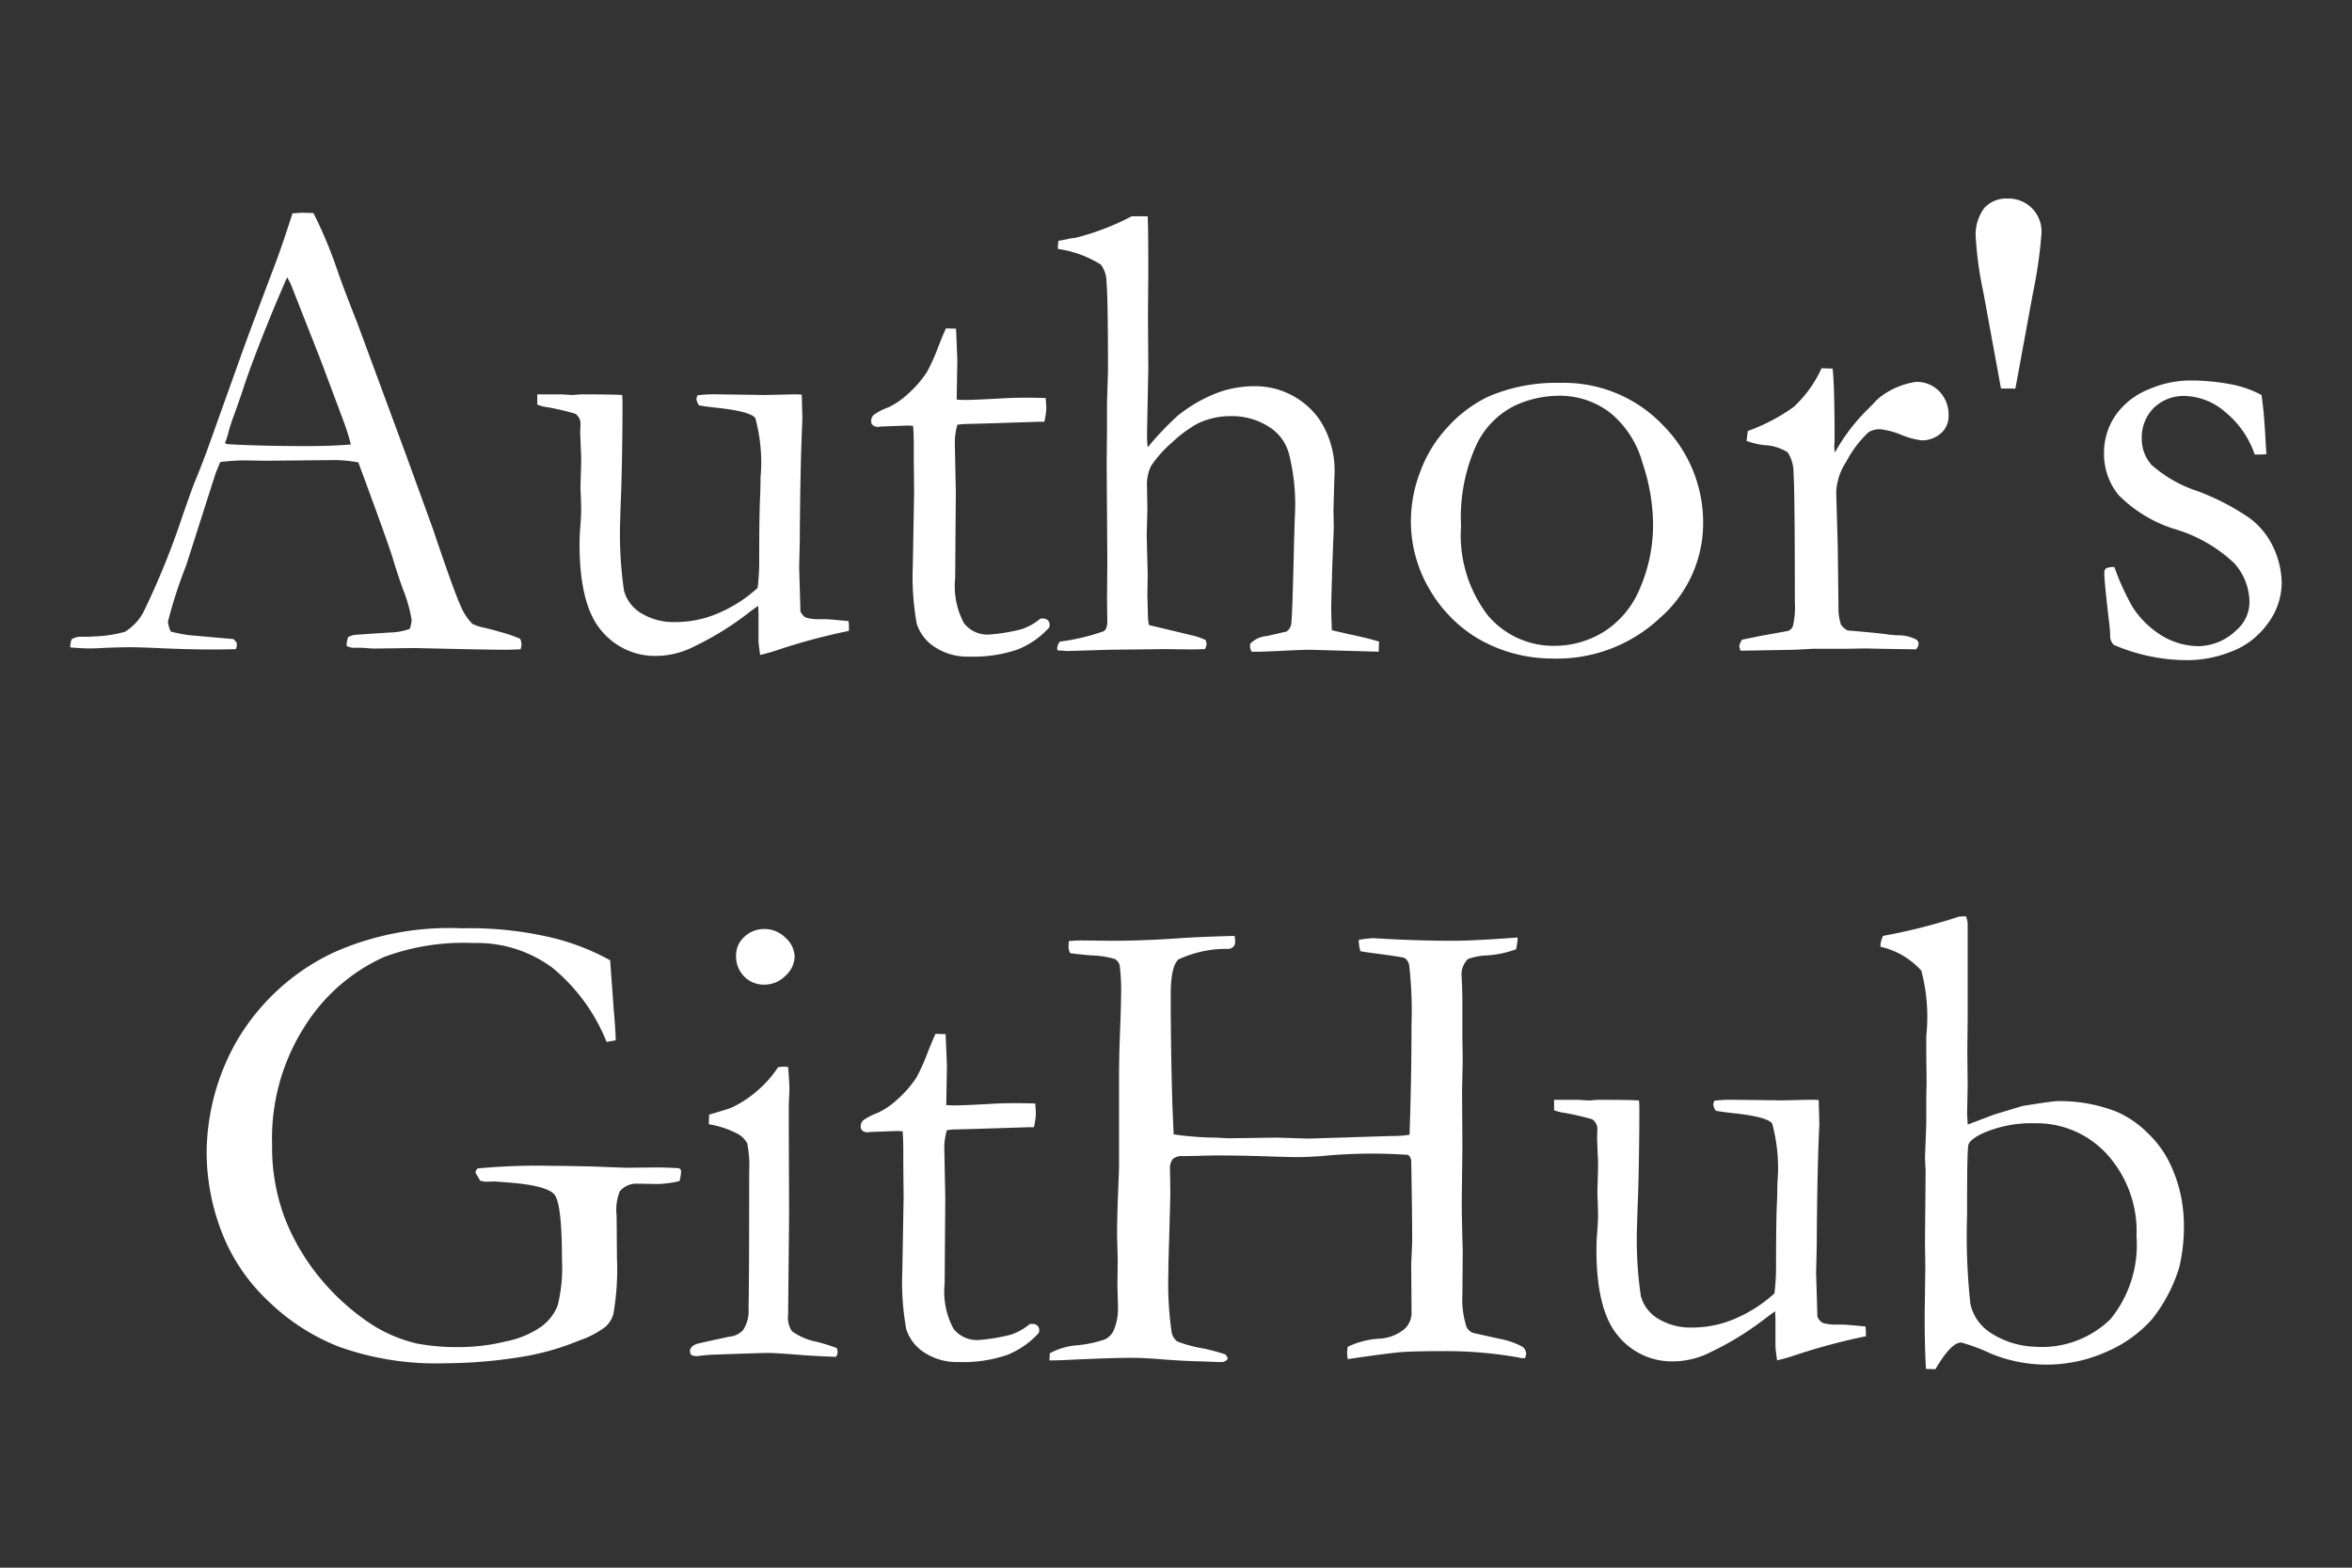 <?xml version="1.0" encoding="UTF-8" standalone="no"?>
<svg
   xmlns:dc="http://purl.org/dc/elements/1.1/"
   xmlns:cc="http://creativecommons.org/ns#"
   xmlns:rdf="http://www.w3.org/1999/02/22-rdf-syntax-ns#"
   xmlns:svg="http://www.w3.org/2000/svg"
   xmlns="http://www.w3.org/2000/svg"
   xmlns:sodipodi="http://sodipodi.sourceforge.net/DTD/sodipodi-0.dtd"
   xmlns:inkscape="http://www.inkscape.org/namespaces/inkscape"
   width="120"
   height="80"
   viewBox="0 0 120 80"
   version="1.1"
   id="svg3"
   sodipodi:docname="Author GitHub.svg"
   inkscape:version="1.0 (4035a4fb49, 2020-05-01)">
  <rect x="0" y="0" width="120" height="80" fill="#333333" stroke="none"/>
  <defs
     id="defs7" />
  <sodipodi:namedview
     inkscape:document-rotation="0"
     pagecolor="#ffffff"
     bordercolor="#666666"
     borderopacity="1"
     objecttolerance="10"
     gridtolerance="10"
     guidetolerance="10"
     inkscape:pageopacity="0"
     inkscape:pageshadow="2"
     inkscape:window-width="1842"
     inkscape:window-height="1051"
     id="namedview5"
     showgrid="false"
     inkscape:zoom="0.31133224"
     inkscape:cx="801.96335"
     inkscape:cy="77.94019"
     inkscape:window-x="69"
     inkscape:window-y="-9"
     inkscape:window-maximized="1"
     inkscape:current-layer="svg3" />
  <path
     style="fill:#ffffff;fill-opacity:1"
     id="text3916"
     d="m 3.654,32.626 a 0.858,0.858 0 0 1 0.415,-0.133 h 0.382 q 0.116,0 0.4,-0.017 a 6.527,6.527 0 0 0 1.512,-0.232 2.556,2.556 0 0 0 1,-1.1 39.955,39.955 0 0 0 1.943,-4.8 q 0.515,-1.478 0.648,-1.793 0.415,-1 0.8,-2.092 l 1.561,-4.366 q 0.365,-1.029 1.76,-4.715 0.349,-0.93 0.847,-2.49 l 0.489,-0.033 0.581,0.017 a 22.936,22.936 0 0 1 1.26,3.038 q 0.3,0.863 0.978,2.573 l 2.52,6.823 1.343,3.7 q 1.062,3.154 1.395,3.876 a 2.81,2.81 0 0 0 0.614,0.955 2.486,2.486 0 0 0 0.623,0.2 q 0.54,0.133 0.755,0.2 a 6.858,6.858 0 0 1 1.063,0.365 0.9,0.9 0 0 1 0.066,0.282 0.963,0.963 0 0 1 -0.05,0.249 q -0.543,0.024 -0.758,0.024 -0.847,0 -2.988,-0.05 l -1.66,-0.037 -2.009,0.025 q -0.2,0 -0.407,-0.019 -0.207,-0.019 -0.357,-0.019 h -0.365 a 0.83,0.83 0 0 1 -0.332,-0.1 1.238,1.238 0 0 1 0.08,-0.447 1.067,1.067 0 0 1 0.365,-0.116 l 1.745,-0.117 a 3.117,3.117 0 0 0 1.029,-0.183 1.586,1.586 0 0 0 0.1,-0.449 7.213,7.213 0 0 0 -0.432,-1.547 q -0.3,-0.832 -0.522,-1.58 -0.222,-0.748 -1.766,-4.923 a 7.2,7.2 0 0 0 -1.2,-0.116 l -3.553,0.033 -1.046,-0.017 a 10.353,10.353 0 0 0 -1.245,0.083 q -0.216,0.5 -0.282,0.714 l -1.458,4.565 a 23.053,23.053 0 0 0 -0.93,2.872 1.507,1.507 0 0 0 0.149,0.5 7.252,7.252 0 0 0 0.93,0.183 l 2.258,0.2 q 0.183,0.149 0.183,0.266 a 0.963,0.963 0 0 1 -0.05,0.249 q -0.747,0.017 -1.146,0.017 -1.328,0 -3.088,-0.083 -0.813,-0.033 -1.162,-0.033 -0.349,0 -1.212,0.029 -0.564,0.033 -0.813,0.033 -0.4,0 -1.029,-0.05 v -0.1 a 1.068,1.068 0 0 1 0.066,-0.314 z m 7.922,-9.961 q 1.776,0.1 4.051,0.1 1.295,0 2.274,-0.083 a 11.173,11.173 0 0 0 -0.382,-1.211 q -1.078,-2.888 -1.193,-3.186 l -1.509,-3.833 -0.166,-0.3 q -0.1,0.2 -0.732,1.709 -1.064,2.589 -1.529,4.033 -0.216,0.647 -0.449,1.286 a 8.737,8.737 0 0 0 -0.291,0.9 2.88,2.88 0 0 1 -0.175,0.523 z m 15.835,-2.54 h 1.24 l 0.546,0.033 0.43,-0.033 q 1.7,0 2.117,0.033 l 0.017,0.315 q 0,2.341 -0.066,4.532 -0.05,1.295 -0.05,1.478 a 19.985,19.985 0 0 0 0.191,3.652 1.929,1.929 0 0 0 0.9,1.17 3.166,3.166 0 0 0 1.706,0.44 5.516,5.516 0 0 0 2.321,-0.505 7.015,7.015 0 0 0 1.889,-1.237 10.741,10.741 0 0 0 0.083,-1.395 q 0,-2.474 0.05,-3.337 0.017,-0.515 0.017,-0.9 a 8.582,8.582 0 0 0 -0.266,-3.038 q -0.266,-0.349 -2.025,-0.531 -0.581,-0.066 -0.847,-0.116 a 0.723,0.723 0 0 1 -0.133,-0.332 l 0.05,-0.183 a 7.384,7.384 0 0 1 0.847,-0.05 l 2.635,0.036 q 1.411,-0.033 1.494,-0.033 0.183,0 0.349,0.017 l 0.033,1.212 q -0.116,2.523 -0.133,6.242 l -0.033,1.345 0.066,2.258 a 0.726,0.726 0 0 0 0.266,0.315 2.534,2.534 0 0 0 0.813,0.083 h 0.149 q 0.216,0 1.229,0.1 0.017,0.216 0.017,0.315 v 0.183 a 31.447,31.447 0 0 0 -3.6,0.963 9.237,9.237 0 0 1 -0.93,0.266 q -0.083,-0.581 -0.083,-0.714 v -1.345 q 0,-0.083 -0.017,-0.448 -0.216,0.149 -0.5,0.365 a 15.336,15.336 0 0 1 -2.77,1.71 4.283,4.283 0 0 1 -1.893,0.481 3.545,3.545 0 0 1 -2.839,-1.294 q -1.112,-1.295 -1.112,-4.421 0,-0.166 0.017,-0.6 0.066,-0.8 0.066,-1.112 0,-0.116 -0.017,-0.73 -0.017,-0.266 -0.017,-0.465 0,-0.149 0.017,-0.672 0.017,-0.523 0.017,-0.739 0,-0.282 -0.017,-0.5 l -0.033,-0.88 0.017,-0.465 a 0.618,0.618 0 0 0 -0.266,-0.481 13.487,13.487 0 0 0 -1.37,-0.324 2.345,2.345 0 0 1 -0.573,-0.141 z m 20.852,-3.368 0.515,0.017 0.066,1.577 -0.033,2.042 q 0.315,0.017 0.4,0.017 0.432,0 1.644,-0.066 0.78,-0.05 1.494,-0.05 0.332,0 1,0.017 0.033,0.332 0.033,0.531 a 3.658,3.658 0 0 1 -0.1,0.681 h -0.282 l -2.573,0.083 -1.278,0.033 -0.3,0.033 a 3.163,3.163 0 0 0 -0.133,0.963 l 0.05,2.49 -0.033,4.383 a 3.992,3.992 0 0 0 0.448,2.291 1.51,1.51 0 0 0 1.295,0.581 9.218,9.218 0 0 0 1.627,-0.266 2.907,2.907 0 0 0 0.979,-0.548 h 0.149 a 0.325,0.325 0 0 1 0.232,0.091 0.325,0.325 0 0 1 0.091,0.241 l -0.017,0.116 a 4.313,4.313 0 0 1 -1.631,1.135 6.92,6.92 0 0 1 -2.449,0.357 3.021,3.021 0 0 1 -1.785,-0.5 2.211,2.211 0 0 1 -0.9,-1.179 13.48,13.48 0 0 1 -0.2,-2.972 l 0.066,-3.735 -0.017,-1.793 v -0.664 q 0,-0.465 -0.033,-0.93 l -0.282,-0.017 -1.361,0.05 -0.133,0.017 a 0.4,0.4 0 0 1 -0.274,-0.083 0.26,0.26 0 0 1 -0.091,-0.2 0.438,0.438 0 0 1 0.125,-0.324 3.085,3.085 0 0 1 0.755,-0.39 3.928,3.928 0 0 0 1,-0.689 5.457,5.457 0 0 0 0.971,-1.121 9.829,9.829 0 0 0 0.565,-1.258 q 0.267,-0.681 0.4,-0.961 z m 5.81,15.985 a 10.7,10.7 0 0 0 2.241,-0.531 q 0.183,-0.116 0.183,-0.531 l -0.017,-1.095 0.017,-1.941 -0.034,-4.942 0.017,-1.841 v -1.31 l 0.05,-1.609 q 0,-3.782 -0.075,-4.52 a 1.489,1.489 0 0 0 -0.291,-0.921 5.686,5.686 0 0 0 -2.191,-0.8 v -0.083 a 2.354,2.354 0 0 1 0.033,-0.332 q 0.232,-0.033 0.448,-0.083 a 2.93,2.93 0 0 1 0.415,-0.066 13.04,13.04 0 0 0 2.872,-1.1 h 0.813 q 0.033,0.465 0.033,2.94 l -0.017,2.109 0.017,2.724 -0.066,3.355 q 0,0.3 0.033,0.664 a 15.652,15.652 0 0 1 1.53,-1.613 7.52,7.52 0 0 1 1.847,-1.099 5.324,5.324 0 0 1 2.062,-0.408 4,4 0 0 1 3.343,1.724 4.753,4.753 0 0 1 0.748,2.868 l -0.05,1.691 0.017,0.945 -0.066,1.643 q -0.066,2.039 -0.066,2.421 0,0.431 0.033,1.161 l 0.946,0.216 q 0.946,0.2 1.461,0.365 l -0.017,0.514 -3.536,-0.1 q -0.3,0 -1.627,0.066 -0.816,0.034 -0.946,0.034 h -0.37 a 0.544,0.544 0 0 1 -0.083,-0.249 v -0.151 a 1.316,1.316 0 0 1 0.863,-0.4 l 1,-0.232 a 0.608,0.608 0 0 0 0.232,-0.348 q 0.066,-0.431 0.149,-4.277 l 0.039,-1.224 a 10.566,10.566 0 0 0 -0.3,-3.219 2.328,2.328 0 0 0 -1.06,-1.4 3.481,3.481 0 0 0 -1.905,-0.522 3.889,3.889 0 0 0 -1.7,0.381 6.51,6.51 0 0 0 -1.315,0.978 5.857,5.857 0 0 0 -1.061,1.196 2.221,2.221 0 0 0 -0.2,1.092 l 0.017,1.158 -0.033,1.208 q 0,0.149 0.05,2.068 l -0.017,1.059 0.033,1.158 a 1.9,1.9 0 0 0 0.05,0.364 l 2.341,0.56 a 5.193,5.193 0 0 1 0.548,0.2 l 0.052,0.194 a 0.786,0.786 0 0 1 -0.083,0.272 q -0.481,0.017 -0.73,0.017 l -1.298,-0.016 -2.856,0.033 -2.141,0.066 q -0.166,-0.017 -0.5,-0.033 l -0.017,-0.116 a 0.645,0.645 0 0 1 0.135,-0.332 z m 17.913,-6.259 a 7.017,7.017 0 0 1 0.477,-2.415 6.711,6.711 0 0 1 1.432,-2.311 6.673,6.673 0 0 1 2.042,-1.519 8.76,8.76 0 0 1 3.686,-0.7 6.971,6.971 0 0 1 5.188,2.125 7.041,7.041 0 0 1 2.083,5.113 6.4,6.4 0 0 1 -2.183,4.74 7.674,7.674 0 0 1 -5.52,2.089 7.513,7.513 0 0 1 -3.885,-1.079 6.983,6.983 0 0 1 -2.343,-2.407 6.8,6.8 0 0 1 -0.977,-3.636 z m 7.346,6.474 a 4.787,4.787 0 0 0 2.436,-0.68 4.718,4.718 0 0 0 1.871,-2.183 8.169,8.169 0 0 0 0.7,-3.478 10.155,10.155 0 0 0 -0.54,-3 5,5 0 0 0 -1.663,-2.565 4.227,4.227 0 0 0 -2.636,-0.855 5.406,5.406 0 0 0 -2.237,0.515 4.274,4.274 0 0 0 -1.929,1.976 8.865,8.865 0 0 0 -0.79,4.15 6.714,6.714 0 0 0 1.372,4.574 4.375,4.375 0 0 0 3.416,1.546 z m 9.471,0.25 -0.066,-0.216 a 0.761,0.761 0 0 1 0.149,-0.349 l 0.977,-0.199 1.378,-0.249 a 0.475,0.475 0 0 0 0.232,-0.232 4.46,4.46 0 0 0 0.1,-1.276 q 0,-5.635 -0.066,-6.505 a 1.914,1.914 0 0 0 -0.3,-1.1 2.4,2.4 0 0 0 -1.2,-0.365 4.1,4.1 0 0 1 -0.9,-0.216 l 0.066,-0.506 a 9.428,9.428 0 0 0 2.353,-1.237 6.214,6.214 0 0 0 1.411,-1.964 l 0.564,0.017 q 0.1,0.83 0.1,3.686 l -0.017,0.282 a 2.329,2.329 0 0 0 0.033,0.315 9.621,9.621 0 0 1 1.577,-2.108 l 0.382,-0.382 a 2.517,2.517 0 0 1 0.448,-0.415 3.962,3.962 0 0 1 1.727,-0.7 1.575,1.575 0 0 1 1.2,0.49 1.682,1.682 0 0 1 0.465,1.2 1.155,1.155 0 0 1 -0.332,0.88 1.471,1.471 0 0 1 -1.029,0.415 3.966,3.966 0 0 1 -1.046,-0.282 4.017,4.017 0 0 0 -1.029,-0.282 1.049,1.049 0 0 0 -0.647,0.149 5.637,5.637 0 0 0 -1.134,1.499 3.053,3.053 0 0 0 -0.515,1.561 l 0.079,2.749 0.038,3.29 a 2.5,2.5 0 0 0 0.133,0.732 1.008,1.008 0 0 0 0.332,0.283 q 1.793,0.15 2.125,0.216 0.232,0.017 0.349,0.033 a 2.036,2.036 0 0 1 1,0.2 0.268,0.268 0 0 1 0.149,0.249 0.487,0.487 0 0 1 -0.133,0.266 l -1.847,-0.029 -0.7,-0.017 -1.01,0.017 h -1.693 l -0.914,0.05 z m 13.288,-13.381 -0.9,-4.914 a 18.5,18.5 0 0 1 -0.385,-2.755 2.269,2.269 0 0 1 0.434,-1.544 1.514,1.514 0 0 1 1.185,-0.481 1.689,1.689 0 0 1 1.243,0.49 1.693,1.693 0 0 1 0.492,1.253 23.423,23.423 0 0 1 -0.434,3.055 l -0.9,4.9 z m 5.787,9.114 a 12.5,12.5 0 0 0 0.93,2.042 4.71,4.71 0 0 0 1.511,1.469 3.671,3.671 0 0 0 1.909,0.523 2.856,2.856 0 0 0 1.876,-0.817 1.891,1.891 0 0 0 0.664,-1.428 3,3 0 0 0 -0.78,-1.992 7.513,7.513 0 0 0 -2.963,-1.718 6.926,6.926 0 0 1 -2.93,-1.751 3.3,3.3 0 0 1 -0.747,-2.125 3.349,3.349 0 0 1 0.615,-1.986 3.763,3.763 0 0 1 1.693,-1.3 5.314,5.314 0 0 1 1.992,-0.44 11.132,11.132 0 0 1 2.117,0.183 5.405,5.405 0 0 1 1.618,0.557 q 0.133,0.847 0.216,2.49 l 0.033,0.531 q -0.216,0.017 -0.365,0.017 h -0.232 a 4.766,4.766 0 0 0 -1.519,-2.183 3.269,3.269 0 0 0 -2.017,-0.805 2.194,2.194 0 0 0 -1.61,0.606 2.128,2.128 0 0 0 -0.614,1.585 1.983,1.983 0 0 0 0.5,1.328 6.638,6.638 0 0 0 2.329,1.331 12.142,12.142 0 0 1 2.673,1.383 3.892,3.892 0 0 1 1.236,1.549 4.365,4.365 0 0 1 0.4,1.745 3.482,3.482 0 0 1 -0.755,2.143 4.047,4.047 0 0 1 -1.895,1.404 6.12,6.12 0 0 1 -2.034,0.407 9.553,9.553 0 0 1 -3.885,-0.78 0.652,0.652 0 0 1 -0.183,-0.5 q 0,-0.149 -0.033,-0.481 -0.265,-2.24 -0.265,-2.655 a 0.331,0.331 0 0 1 0.083,-0.266 0.84,0.84 0 0 1 0.433,-0.066 z m -76.748,20.063 0.183,2.523 q 0.1,1.146 0.1,1.561 l -0.465,0.083 a 9.407,9.407 0 0 0 -2.764,-3.785 6.464,6.464 0 0 0 -4.042,-1.262 11.629,11.629 0 0 0 -4.549,0.714 9.288,9.288 0 0 0 -4.034,3.52 10.617,10.617 0 0 0 -1.677,6.043 10.328,10.328 0 0 0 0.614,3.669 11.134,11.134 0 0 0 1.735,3.03 11.815,11.815 0 0 0 2.648,2.432 7.377,7.377 0 0 0 2.373,1.026 10.979,10.979 0 0 0 2.324,0.183 9.809,9.809 0 0 0 2.208,-0.282 4.8,4.8 0 0 0 1.826,-0.755 2.45,2.45 0 0 0 0.838,-1.071 7.813,7.813 0 0 0 0.224,-2.324 q 0,-2.872 -0.382,-3.345 -0.382,-0.473 -2.407,-0.623 l -0.664,-0.05 -0.448,0.017 q -0.1,-0.017 -0.266,-0.05 l -0.249,-0.415 a 0.377,0.377 0 0 1 0.116,-0.216 32.017,32.017 0 0 1 3.752,-0.133 q 0.647,0 2.108,0.033 l 1.71,0.066 1.544,-0.017 q 0.448,0 1.079,0.033 a 0.237,0.237 0 0 1 0.149,0.058 0.23,0.23 0 0 1 0.033,0.141 1.72,1.72 0 0 1 -0.083,0.465 5.547,5.547 0 0 1 -1.079,0.149 l -1.079,-0.017 a 1.109,1.109 0 0 0 -0.88,0.382 2.531,2.531 0 0 0 -0.166,1.245 l 0.017,2.175 a 13.215,13.215 0 0 1 -0.183,2.855 1.381,1.381 0 0 1 -0.415,0.656 4.751,4.751 0 0 1 -1.328,0.689 12.881,12.881 0 0 1 -2.623,0.78 24.658,24.658 0 0 1 -4.233,0.382 14.7,14.7 0 0 1 -5.387,-0.838 10.81,10.81 0 0 1 -3.619,-2.333 9.55,9.55 0 0 1 -2.167,-3.021 11.3,11.3 0 0 1 -0.979,-4.565 11.632,11.632 0 0 1 1.536,-5.686 11.28,11.28 0 0 1 4.956,-4.524 14.531,14.531 0 0 1 6.541,-1.229 18.128,18.128 0 0 1 4.673,0.5 11.9,11.9 0 0 1 2.881,1.131 z m 6.425,-0.249 a 1.256,1.256 0 0 1 0.423,-0.946 1.436,1.436 0 0 1 1.021,-0.4 1.507,1.507 0 0 1 1.079,0.448 1.328,1.328 0 0 1 0.465,0.963 1.354,1.354 0 0 1 -0.465,0.971 1.493,1.493 0 0 1 -1.079,0.457 1.4,1.4 0 0 1 -1.029,-0.415 1.46,1.46 0 0 1 -0.416,-1.075 z m -1.392,8.616 0.017,-0.49 q 1.079,-0.316 1.162,-0.367 a 5.437,5.437 0 0 0 1.253,-0.816 5.654,5.654 0 0 0 1.1,-1.233 2.032,2.032 0 0 1 0.315,-0.033 l 0.2,0.017 q 0.066,0.8 0.066,1.162 0,0.083 -0.033,0.747 v 0.88 l 0.017,4.781 -0.05,5.063 a 1.241,1.241 0 0 0 0.2,0.855 3.24,3.24 0 0 0 1.278,0.54 10.093,10.093 0 0 1 1,0.315 0.523,0.523 0 0 1 0.05,0.2 0.544,0.544 0 0 1 -0.083,0.249 q -0.647,-0.017 -1.66,-0.083 -1.378,-0.116 -1.826,-0.116 -0.216,0 -2.656,0.083 a 8.9,8.9 0 0 0 -0.963,0.083 1.151,1.151 0 0 1 -0.266,-0.05 0.365,0.365 0 0 1 -0.083,-0.2 q 0,-0.232 0.315,-0.365 0.066,-0.033 1.693,-0.381 a 1.08,1.08 0 0 0 0.7,-0.332 1.761,1.761 0 0 0 0.282,-1.111 q 0.033,-1.276 0.033,-7 a 5.859,5.859 0 0 0 -0.1,-1.426 1.259,1.259 0 0 0 -0.44,-0.456 4.825,4.825 0 0 0 -1.521,-0.516 z m 11.568,-4.613 0.515,0.017 0.066,1.577 -0.033,2.042 q 0.315,0.017 0.4,0.017 0.432,0 1.644,-0.066 0.78,-0.05 1.494,-0.05 0.332,0 1,0.017 0.033,0.332 0.033,0.531 a 3.658,3.658 0 0 1 -0.1,0.681 h -0.287 l -2.573,0.083 -1.278,0.033 -0.3,0.033 a 3.163,3.163 0 0 0 -0.133,0.963 l 0.05,2.49 -0.033,4.383 a 3.992,3.992 0 0 0 0.448,2.291 1.51,1.51 0 0 0 1.295,0.581 9.218,9.218 0 0 0 1.624,-0.269 2.907,2.907 0 0 0 0.979,-0.548 h 0.149 a 0.325,0.325 0 0 1 0.241,0.091 0.325,0.325 0 0 1 0.091,0.241 l -0.017,0.116 a 4.313,4.313 0 0 1 -1.635,1.137 6.92,6.92 0 0 1 -2.449,0.357 3.021,3.021 0 0 1 -1.785,-0.5 2.211,2.211 0 0 1 -0.9,-1.179 13.48,13.48 0 0 1 -0.2,-2.972 l 0.066,-3.735 -0.017,-1.793 v -0.664 q 0,-0.465 -0.033,-0.93 l -0.282,-0.017 -1.361,0.05 -0.133,0.017 a 0.4,0.4 0 0 1 -0.274,-0.083 0.26,0.26 0 0 1 -0.091,-0.2 0.438,0.438 0 0 1 0.125,-0.324 3.085,3.085 0 0 1 0.755,-0.39 3.928,3.928 0 0 0 1,-0.689 5.457,5.457 0 0 0 0.971,-1.121 9.829,9.829 0 0 0 0.564,-1.262 q 0.271,-0.676 0.404,-0.956 z m 5.811,16.668 0.021,-0.368 a 3.44,3.44 0 0 1 1.312,-0.4 5.925,5.925 0 0 0 1.488,-0.305 0.936,0.936 0 0 0 0.448,-0.44 2.829,2.829 0 0 0 0.232,-1.113 l -0.033,-1.263 0.017,-1.163 -0.033,-1.362 q 0,-0.847 0.05,-2.119 0.05,-1.272 0.05,-1.354 v -4.537 q 0,-1.08 0.05,-2.334 0.05,-1.254 0.05,-1.736 a 10.574,10.574 0 0 0 -0.066,-1.661 0.52,0.52 0 0 0 -0.249,-0.332 4.592,4.592 0 0 0 -1.2,-0.183 q -0.78,-0.066 -1.079,-0.116 a 0.766,0.766 0 0 1 -0.083,-0.3 q 0,-0.133 0.017,-0.315 0.4,-0.033 0.614,-0.033 l 1.561,0.017 q 1.66,0 3.52,-0.133 0.913,-0.066 2.756,-0.116 a 1.3,1.3 0 0 1 0.033,0.282 0.4,0.4 0 0 1 -0.075,0.257 0.418,0.418 0 0 1 -0.257,0.125 5.788,5.788 0 0 0 -2.565,0.54 q -0.39,0.357 -0.39,1.818 0,2.689 0.083,5.545 l 0.066,1.561 a 15.465,15.465 0 0 0 2.158,0.166 q 0.564,0.033 0.664,0.033 l 2.44,-0.033 1.61,0.05 4.217,-0.132 a 5.34,5.34 0 0 0 0.946,-0.066 q 0.1,-2.879 0.1,-5.576 a 20.957,20.957 0 0 0 -0.116,-3.061 0.569,0.569 0 0 0 -0.232,-0.381 q -0.1,-0.05 -1.727,-0.265 -0.282,-0.033 -0.531,-0.083 a 1.87,1.87 0 0 1 -0.083,-0.579 6.682,6.682 0 0 1 0.714,-0.085 l 1.1,0.059 q 1.511,0.074 3.038,0.074 0.979,0 3.254,-0.166 a 3.114,3.114 0 0 1 -0.083,0.6 5.191,5.191 0 0 1 -1.511,0.315 3.121,3.121 0 0 0 -0.946,0.183 1.127,1.127 0 0 0 -0.315,0.946 q 0,0.166 0.017,0.365 0.017,0.6 0.017,0.78 v 1.906 l 0.017,1.2 -0.033,1.544 0.017,2.889 -0.033,2.723 q 0,0.813 0.05,2.54 l -0.017,2.241 a 4.614,4.614 0 0 0 0.2,1.61 0.61,0.61 0 0 0 0.332,0.332 l 1.345,0.3 a 4.086,4.086 0 0 1 1.187,0.407 0.472,0.472 0 0 1 0.191,0.374 l -0.05,0.2 -0.083,0.017 a 0.933,0.933 0 0 1 -0.216,-0.033 21.04,21.04 0 0 0 -3.8,-0.332 q -1.561,0 -2.216,0.05 -0.655,0.05 -2.739,0.358 a 2.329,2.329 0 0 1 -0.033,-0.315 2.032,2.032 0 0 1 0.033,-0.315 4.274,4.274 0 0 1 1.627,-0.415 2.183,2.183 0 0 0 1.312,-0.531 1.156,1.156 0 0 0 0.315,-0.88 l -0.017,-2.391 q 0.05,-1.079 0.05,-1.179 0,-1.411 -0.05,-4.117 -0.05,-0.232 -0.183,-0.282 a 26.312,26.312 0 0 0 -4.416,0.066 q -0.8,0.05 -1.2,0.05 -0.4,0 -1.668,-0.042 -1.27,-0.042 -2.349,-0.042 -0.581,0 -0.979,0.017 -0.764,0.017 -0.847,0.017 a 0.711,0.711 0 0 0 -0.523,0.149 0.8,0.8 0 0 0 -0.141,0.548 l 0.017,1.162 q 0,0.282 -0.083,3.138 -0.017,0.581 -0.017,0.963 a 17.23,17.23 0 0 0 0.166,3.021 0.73,0.73 0 0 0 0.3,0.481 6.768,6.768 0 0 0 1.295,0.349 8.913,8.913 0 0 1 1.162,0.315 l 0.1,0.166 a 0.158,0.158 0 0 1 -0.066,0.133 0.429,0.429 0 0 1 -0.282,0.083 q -0.133,0 -0.315,-0.008 -0.182,-0.008 -0.708,-0.026 -0.848,-0.015 -2.11,-0.115 -0.813,-0.066 -1.444,-0.066 -1.063,0 -3.4,0.114 -0.452,0.018 -0.767,0.018 z m 25.749,-13.3 h 1.24 l 0.546,0.033 0.43,-0.033 q 1.7,0 2.117,0.033 l 0.017,0.315 q 0,2.341 -0.066,4.532 -0.05,1.295 -0.05,1.478 a 19.985,19.985 0 0 0 0.191,3.652 1.929,1.929 0 0 0 0.9,1.17 3.166,3.166 0 0 0 1.706,0.44 5.516,5.516 0 0 0 2.321,-0.506 7.015,7.015 0 0 0 1.889,-1.237 10.741,10.741 0 0 0 0.083,-1.395 q 0,-2.474 0.05,-3.337 0.017,-0.515 0.017,-0.9 a 8.582,8.582 0 0 0 -0.266,-3.038 q -0.266,-0.349 -2.025,-0.531 -0.581,-0.066 -0.847,-0.116 a 0.723,0.723 0 0 1 -0.133,-0.332 l 0.05,-0.183 a 7.384,7.384 0 0 1 0.847,-0.05 l 2.64,0.033 q 1.411,-0.033 1.494,-0.033 0.183,0 0.349,0.017 l 0.033,1.212 q -0.116,2.523 -0.133,6.242 l -0.033,1.345 0.066,2.258 a 0.726,0.726 0 0 0 0.266,0.315 2.534,2.534 0 0 0 0.813,0.083 h 0.149 q 0.216,0 1.229,0.1 0.017,0.216 0.017,0.315 v 0.183 a 31.447,31.447 0 0 0 -3.6,0.963 9.237,9.237 0 0 1 -0.93,0.266 q -0.083,-0.581 -0.083,-0.714 v -1.341 q 0,-0.083 -0.017,-0.448 -0.216,0.149 -0.5,0.365 a 15.336,15.336 0 0 1 -2.772,1.71 4.283,4.283 0 0 1 -1.893,0.481 3.545,3.545 0 0 1 -2.84,-1.294 q -1.112,-1.295 -1.112,-4.416 0,-0.166 0.017,-0.6 0.066,-0.8 0.066,-1.112 0,-0.116 -0.017,-0.73 -0.017,-0.266 -0.017,-0.465 0,-0.149 0.017,-0.672 0.017,-0.523 0.017,-0.739 0,-0.282 -0.017,-0.5 l -0.033,-0.88 0.017,-0.465 a 0.618,0.618 0 0 0 -0.266,-0.481 13.488,13.488 0 0 0 -1.372,-0.321 2.345,2.345 0 0 1 -0.573,-0.141 z m 16.651,-7.811 v -0.084 a 1.286,1.286 0 0 1 0.133,-0.472 29.482,29.482 0 0 0 3.868,-0.979 2.819,2.819 0 0 1 0.365,-0.017 1.55,1.55 0 0 1 0.083,0.349 v 4.946 l -0.017,1.577 0.017,1.76 -0.028,1.428 q 0,0.083 0.033,0.564 l 1.361,-0.515 1.428,-0.432 q 1.544,-0.249 1.793,-0.249 a 7.987,7.987 0 0 1 2.988,0.531 5.149,5.149 0 0 1 1.61,1.1 5.248,5.248 0 0 1 1.175,1.636 7.226,7.226 0 0 1 0.664,2.723 9.09,9.09 0 0 1 -0.232,2.507 8.07,8.07 0 0 1 -1.378,2.623 6.526,6.526 0 0 1 -2.275,1.647 7.46,7.46 0 0 1 -5.96,0.116 9.389,9.389 0 0 0 -1.511,-0.564 q -0.515,0 -1.312,1.361 l -0.484,-0.013 q -0.066,-1.111 -0.066,-2.736 l 0.033,-2.471 -0.017,-1.26 0.033,-3.615 -0.033,-0.7 0.066,-1.708 v -1.459 l 0.017,-0.6 q 0,-0.182 -0.017,-1.443 v -0.995 a 9.228,9.228 0 0 0 -0.251,-3.333 3.947,3.947 0 0 0 -2.086,-1.223 z m 7.9,20.412 a 4.992,4.992 0 0 0 3.843,-1.419 6,6 0 0 0 1.32,-4.225 5.846,5.846 0 0 0 -1.494,-4.167 4.852,4.852 0 0 0 -3.686,-1.594 6.188,6.188 0 0 0 -2.673,0.515 q -0.647,0.315 -0.722,0.581 -0.075,0.266 -0.067,3.552 a 32.252,32.252 0 0 0 0.166,4.565 2.354,2.354 0 0 0 1.029,1.478 4.419,4.419 0 0 0 2.286,0.713 z" />
</svg>
